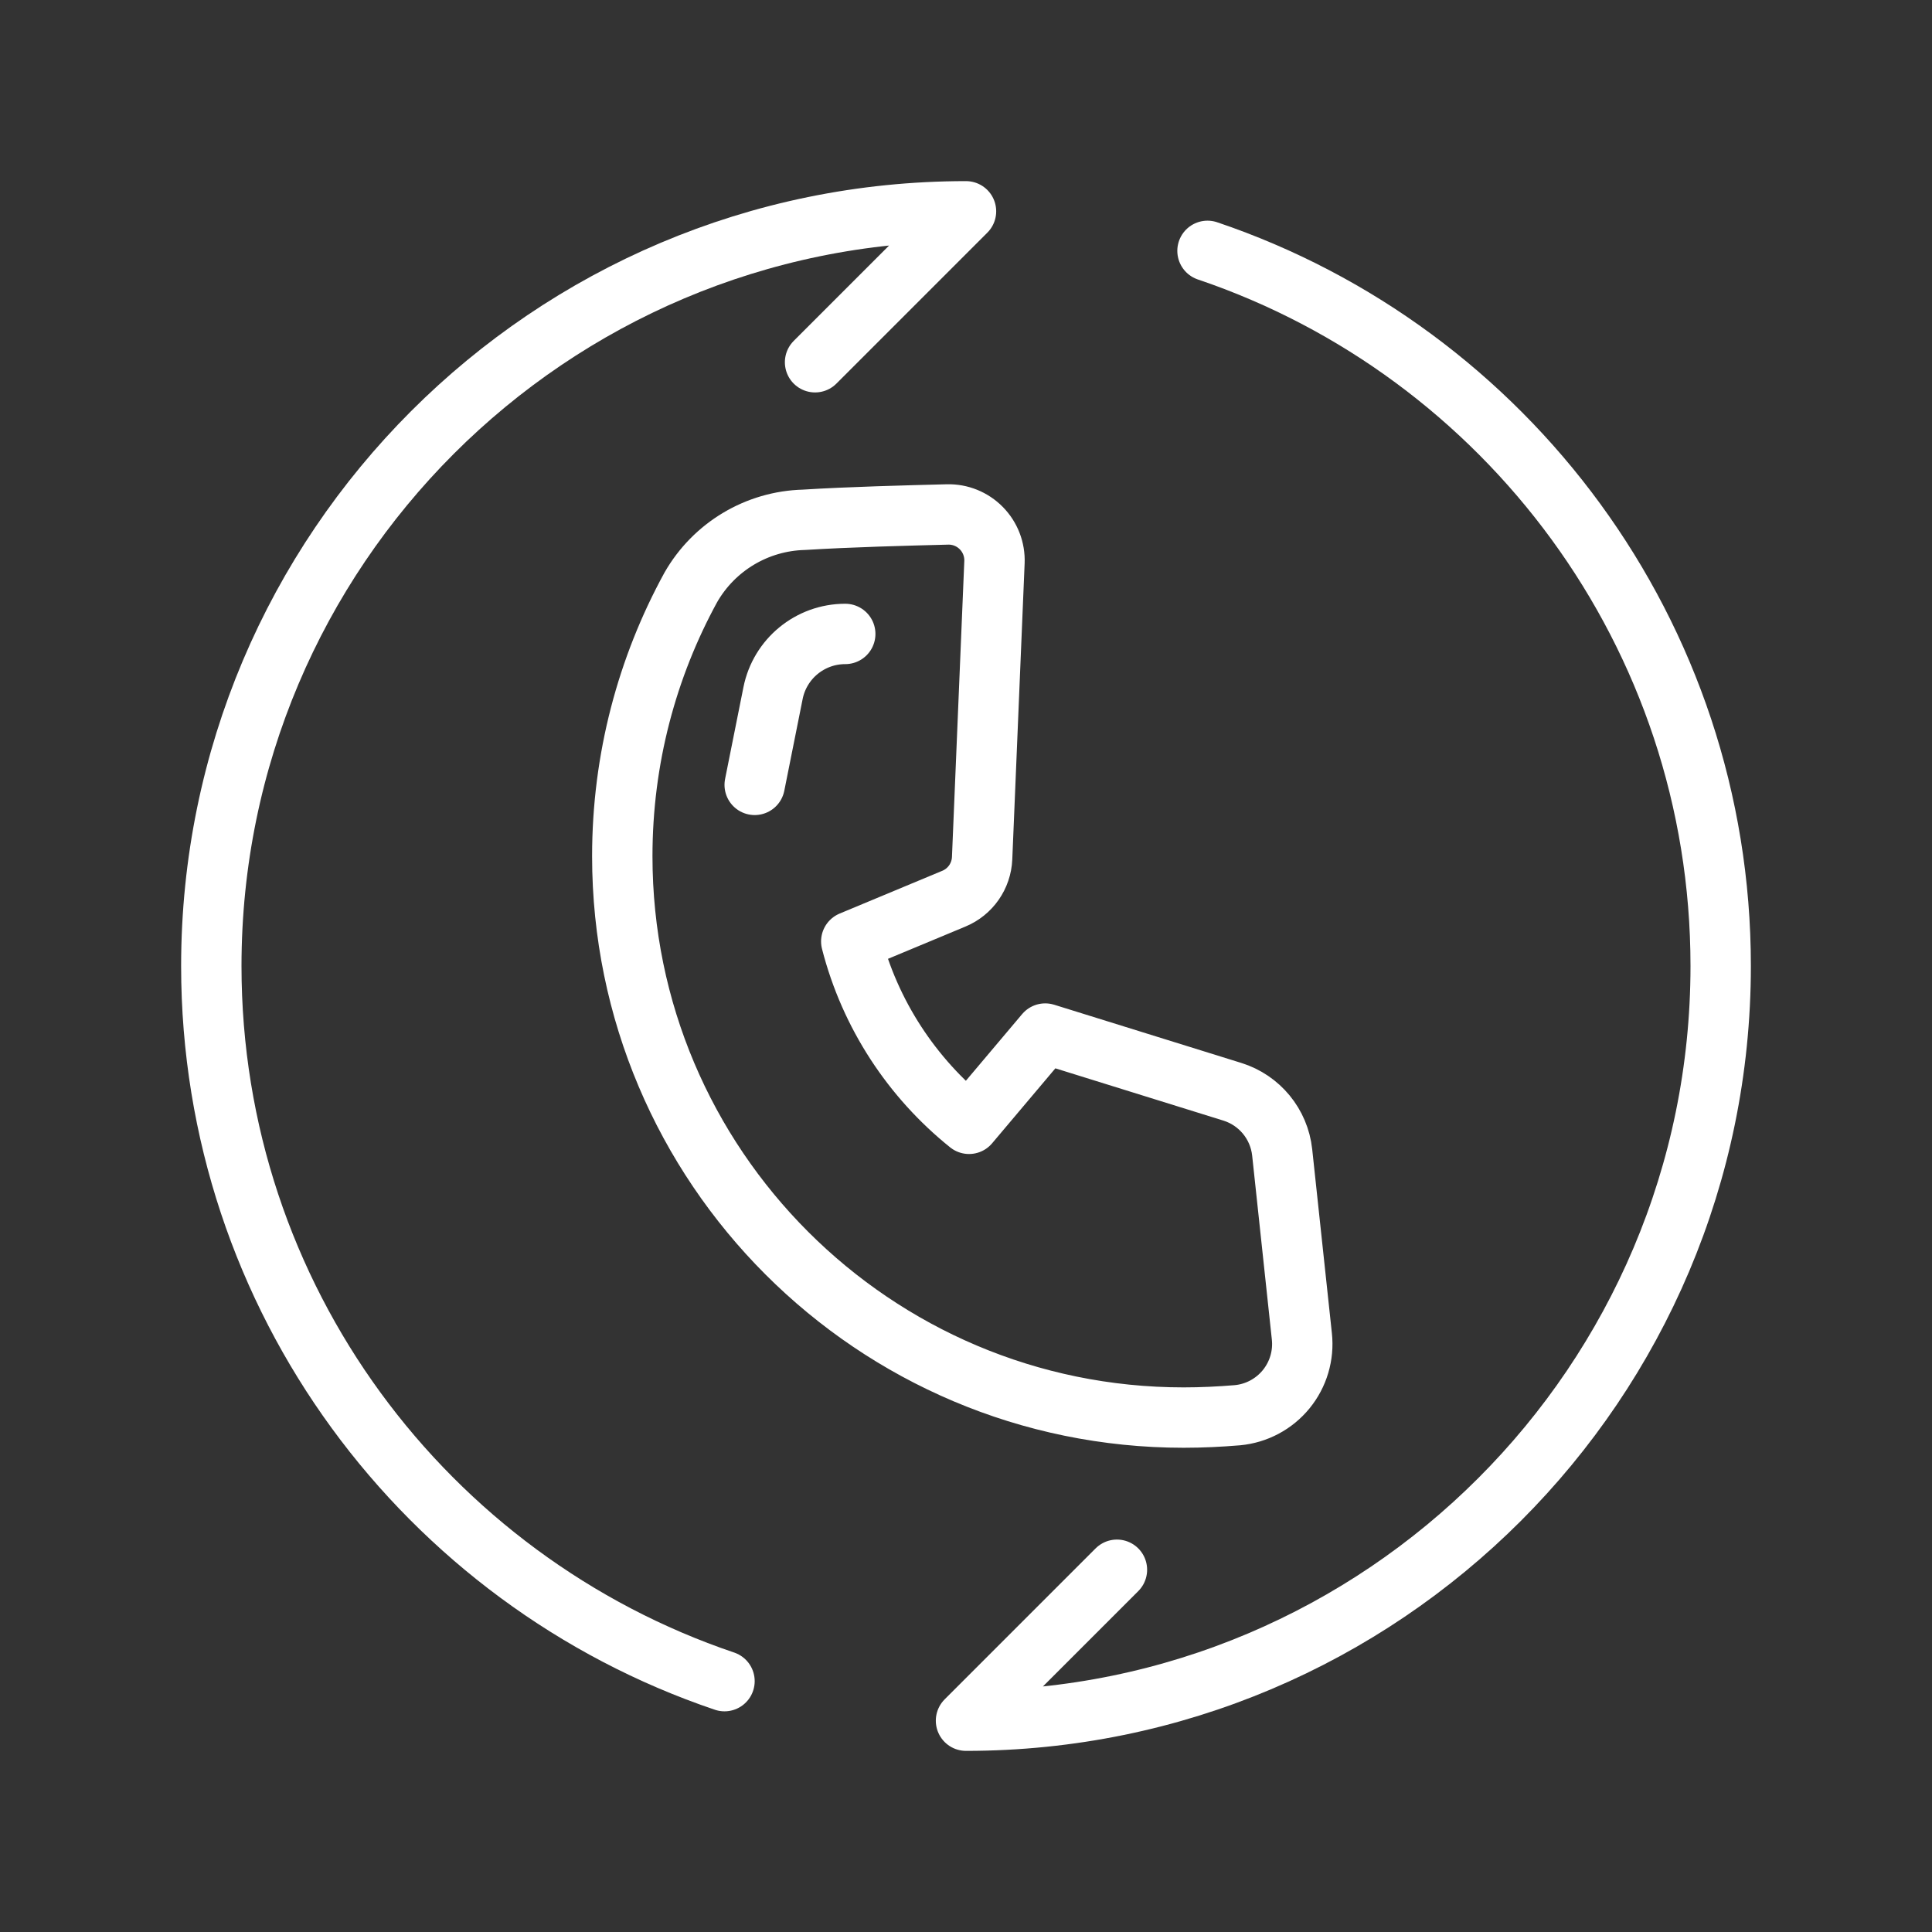 <?xml version="1.0" encoding="UTF-8" standalone="no"?>
<svg
   xmlns:dc="http://purl.org/dc/elements/1.1/"
   xmlns:cc="http://creativecommons.org/ns#"
   xmlns:rdf="http://www.w3.org/1999/02/22-rdf-syntax-ns#"
   xmlns:svg="http://www.w3.org/2000/svg"
   xmlns="http://www.w3.org/2000/svg"
   width="100%"
   height="100%"
   viewBox="0 0 64 64"
   version="1.1"
   xml:space="preserve"
   style="fill-rule:evenodd;clip-rule:evenodd;stroke-linecap:round;stroke-linejoin:round;stroke-miterlimit:2;"
   id="svg11">
  <rect x="0" y="0" width="64" height="64" fill="#333333" stroke="none"/>

  <defs
   id="defs15" />

  
  <path
   d="M40.822,36.166c0.902,0.281 1.551,1.07 1.652,2.01c0.175,1.638 0.453,4.237 0.652,6.094c0.068,0.63 -0.12,1.261 -0.521,1.752c-0.401,0.49 -0.982,0.8 -1.613,0.859c-0.588,0.049 -1.182,0.078 -1.783,0.078c-10.263,0 -18.595,-8.332 -18.595,-18.595c0,-3.225 0.822,-6.26 2.269,-8.905c0.772,-1.35 2.192,-2.2 3.747,-2.24c1.498,-0.094 3.415,-0.143 4.756,-0.177c0.42,-0.011 0.826,0.153 1.121,0.453c0.296,0.3 0.453,0.709 0.436,1.129c-0.109,2.617 -0.321,7.687 -0.409,9.806c-0.025,0.59 -0.389,1.112 -0.934,1.339c-1.258,0.524 -3.401,1.417 -3.401,1.417c0.619,2.417 2.013,4.525 3.902,6.042l2.523,-2.99c0,0 3.964,1.233 6.198,1.928Z"
   style="fill:none;stroke:#ffffff;stroke-width:2px;"
   id="path3" />

  <path
   d="M25,26c0,0 0.328,-1.639 0.608,-3.04c0.228,-1.14 1.229,-1.96 2.391,-1.96c0.001,0 0.001,0 0.001,0"
   style="fill:none;stroke:#ffffff;stroke-width:2px;"
   id="path5" />

  <path
   d="M40,8.31c9.88,3.339 17,12.689 17,23.69c0,13.798 -11.202,25 -25,25l5,-5"
   style="fill:none;stroke:#ffffff;stroke-width:2px;"
   id="path7" />

  <path
   d="M24,55.69c-9.88,-3.339 -17,-12.689 -17,-23.69c0,-13.798 11.202,-25 25,-25l-5,5"
   style="fill:none;stroke:#ffffff;stroke-width:2px;"
   id="path9" />

</svg>
